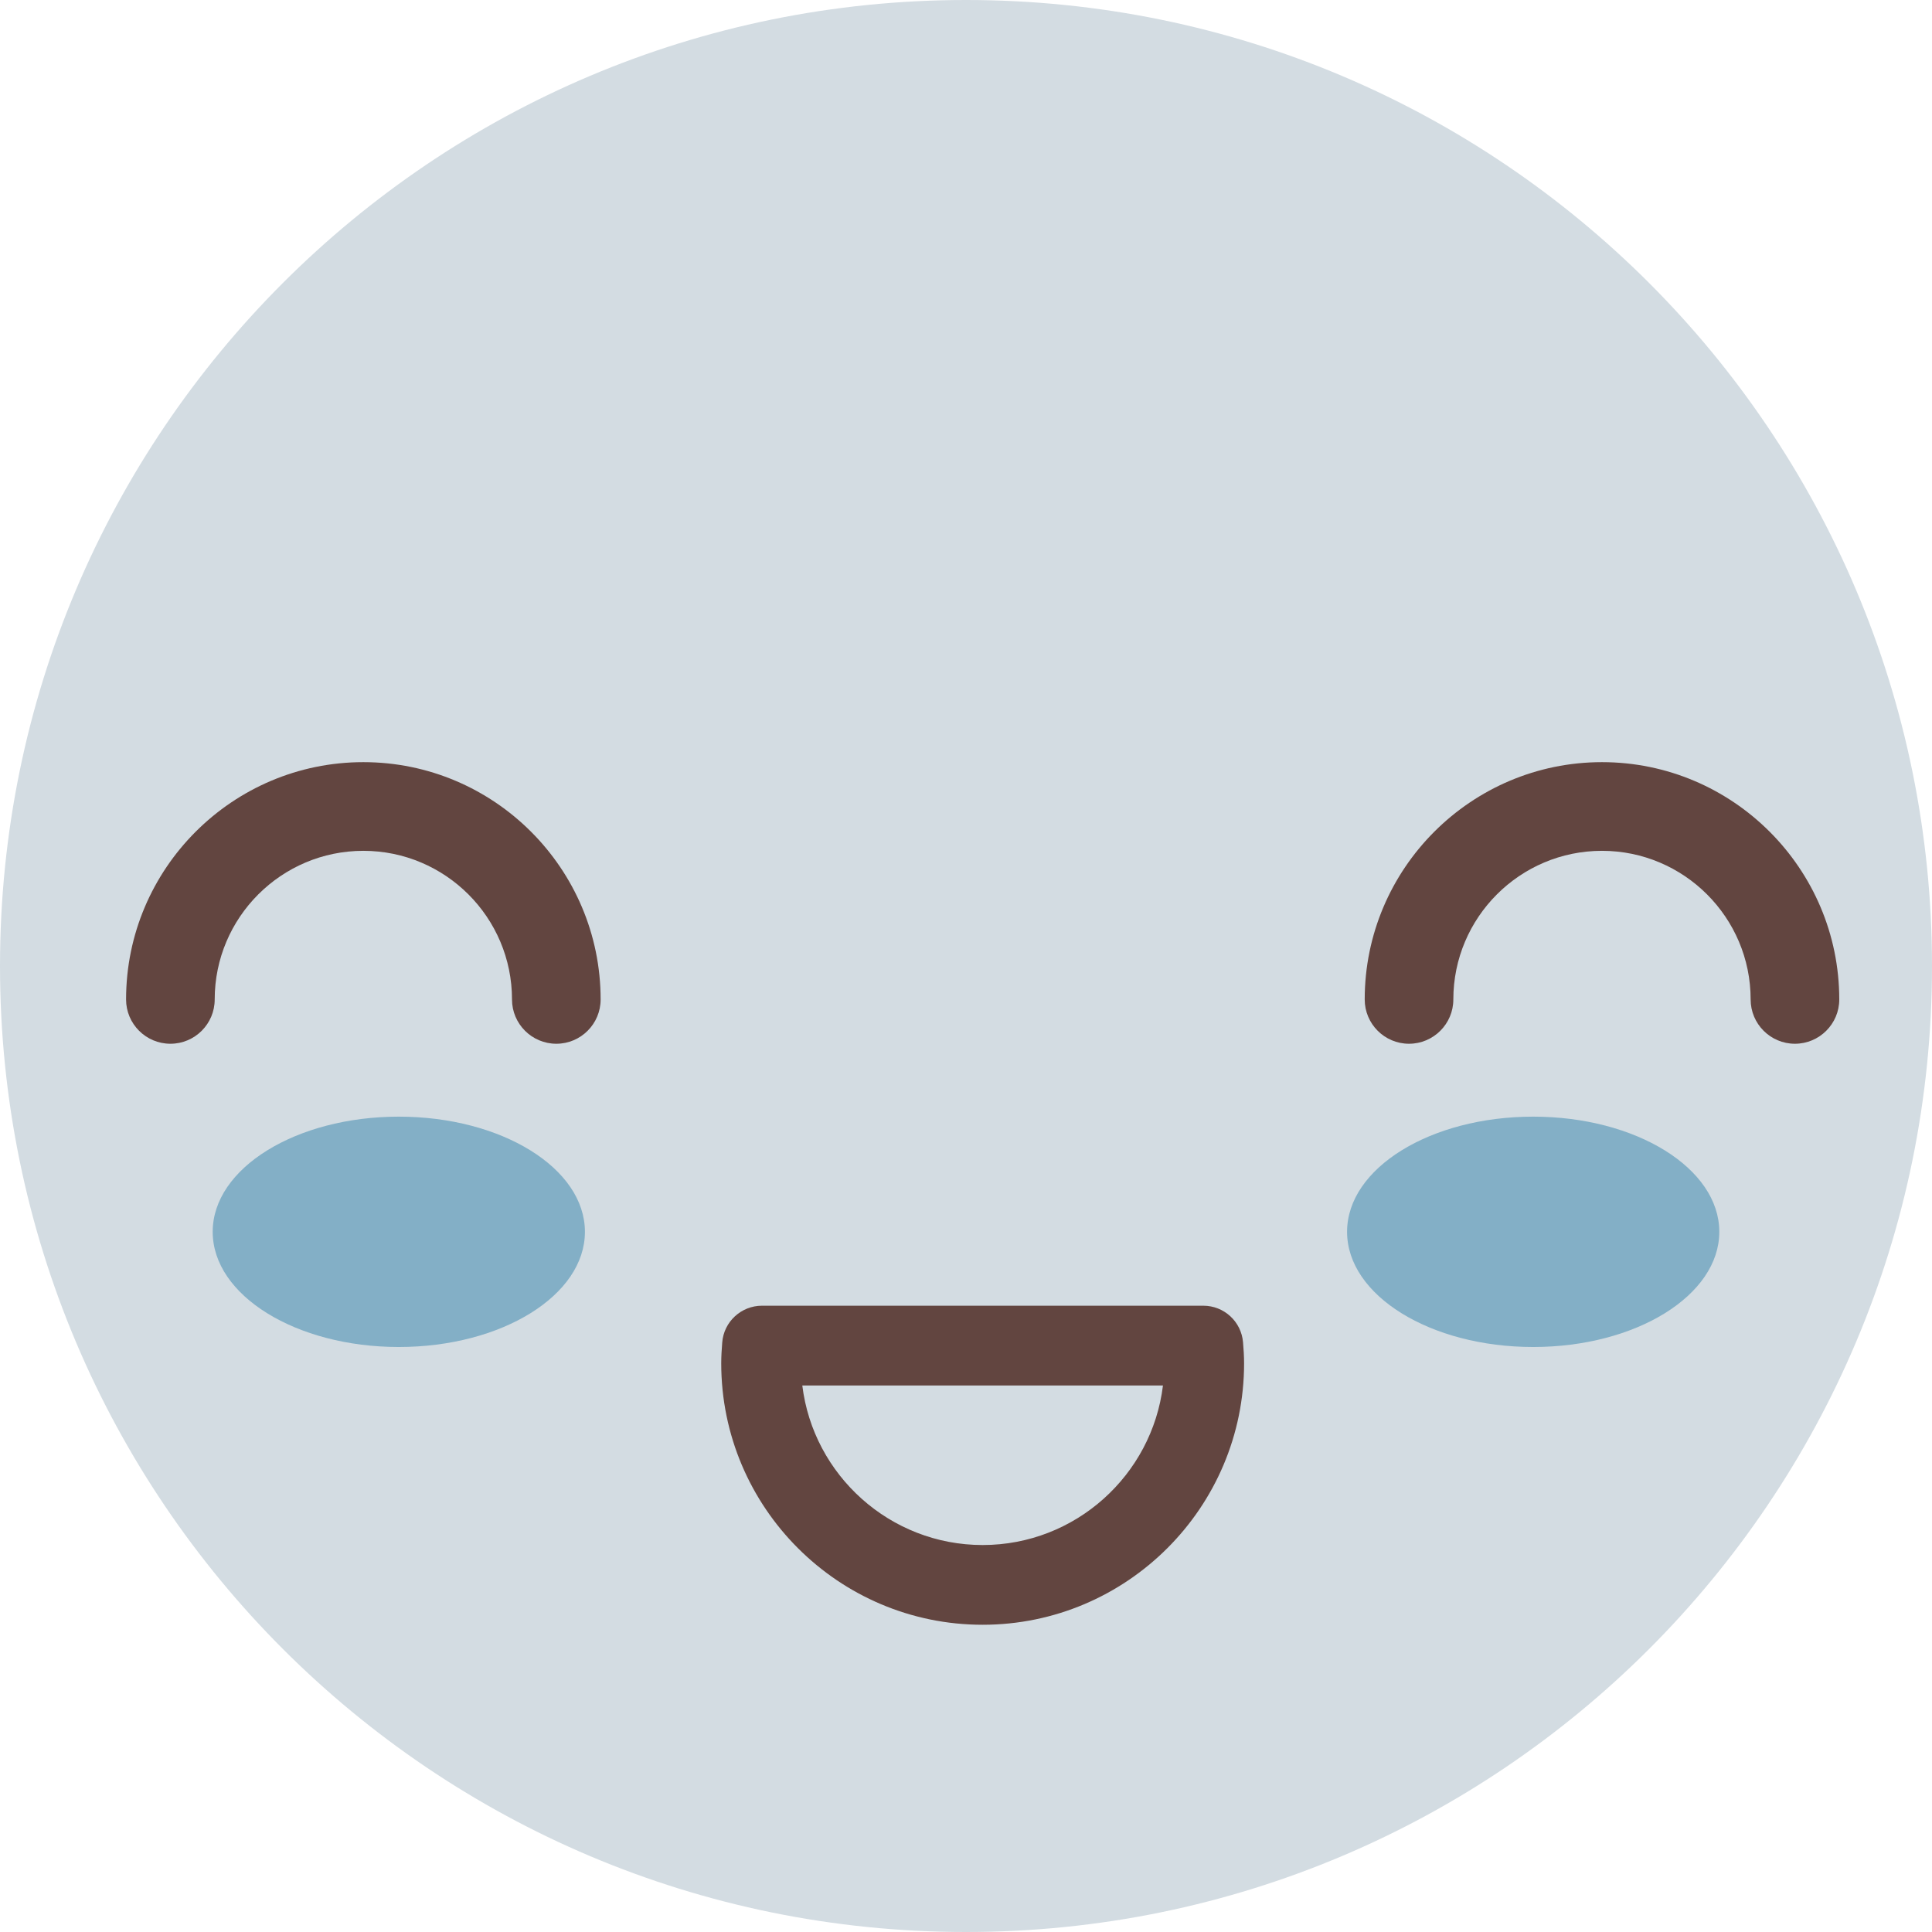<?xml version="1.0" encoding="utf-8"?>
<!-- Generator: Adobe Illustrator 16.0.0, SVG Export Plug-In . SVG Version: 6.00 Build 0)  -->
<!DOCTYPE svg PUBLIC "-//W3C//DTD SVG 1.0//EN" "http://www.w3.org/TR/2001/REC-SVG-20010904/DTD/svg10.dtd">
<svg version="1.0" id="Layer_1" xmlns="http://www.w3.org/2000/svg" xmlns:xlink="http://www.w3.org/1999/xlink" x="0px" y="0px"
	 width="78px" height="78px" viewBox="0 0 78 78" enable-background="new 0 0 78 78" xml:space="preserve">
<g>
	<path fill="#D3DCE2" d="M78,39c0,21.536-17.461,39-39,39S0,60.536,0,39C0,17.459,17.461,0,39,0S78,17.459,78,39z"/>
	<g>
		<g>
			<path fill="#624540" d="M22.461,42.139c-0.988,0-1.79-0.802-1.79-1.788c0-3.312-2.692-6.001-6.002-6.001
				c-3.308,0-6.001,2.689-6.001,6.001c0,0.986-0.8,1.788-1.788,1.788s-1.79-0.802-1.79-1.788c0-5.283,4.297-9.581,9.579-9.581
				c5.284,0,9.58,4.298,9.58,9.581C24.249,41.337,23.449,42.139,22.461,42.139z"/>
			<path fill="#624540" d="M72.466,42.139c-0.988,0-1.788-0.802-1.788-1.788c0-3.312-2.694-6.001-6.002-6.001
				c-3.31,0-6.001,2.689-6.001,6.001c0,0.986-0.802,1.788-1.79,1.788s-1.788-0.802-1.788-1.788c0-5.283,4.297-9.581,9.579-9.581
				s9.58,4.298,9.58,9.581C74.256,41.337,73.454,42.139,72.466,42.139z"/>
		</g>
		<g>
			<path fill="#624540" d="M39.672,65.596c-5.819,0-10.554-4.734-10.554-10.556c0-0.28,0.018-0.558,0.04-0.838
				c0.063-0.838,0.764-1.487,1.605-1.487h17.818c0.838,0,1.535,0.642,1.604,1.479c0.023,0.28,0.042,0.562,0.042,0.846
				C50.228,60.861,45.492,65.596,39.672,65.596z M32.391,55.935c0.443,3.624,3.54,6.442,7.281,6.442c3.742,0,6.839-2.818,7.28-6.442
				H32.391z"/>
		</g>
	</g>
	<g>
		<ellipse fill="#83AFC6" cx="16.101" cy="49.732" rx="7.514" ry="4.65"/>
		<ellipse fill="#83AFC6" cx="61.899" cy="49.732" rx="7.514" ry="4.65"/>
	</g>
</g>
<g>
</g>
<g>
</g>
<g>
</g>
<g>
</g>
<g>
</g>
<g>
</g>
<g>
</g>
<g>
</g>
<g>
</g>
<g>
</g>
<g>
</g>
<g>
</g>
<g>
</g>
<g>
</g>
<g>
</g>
</svg>
